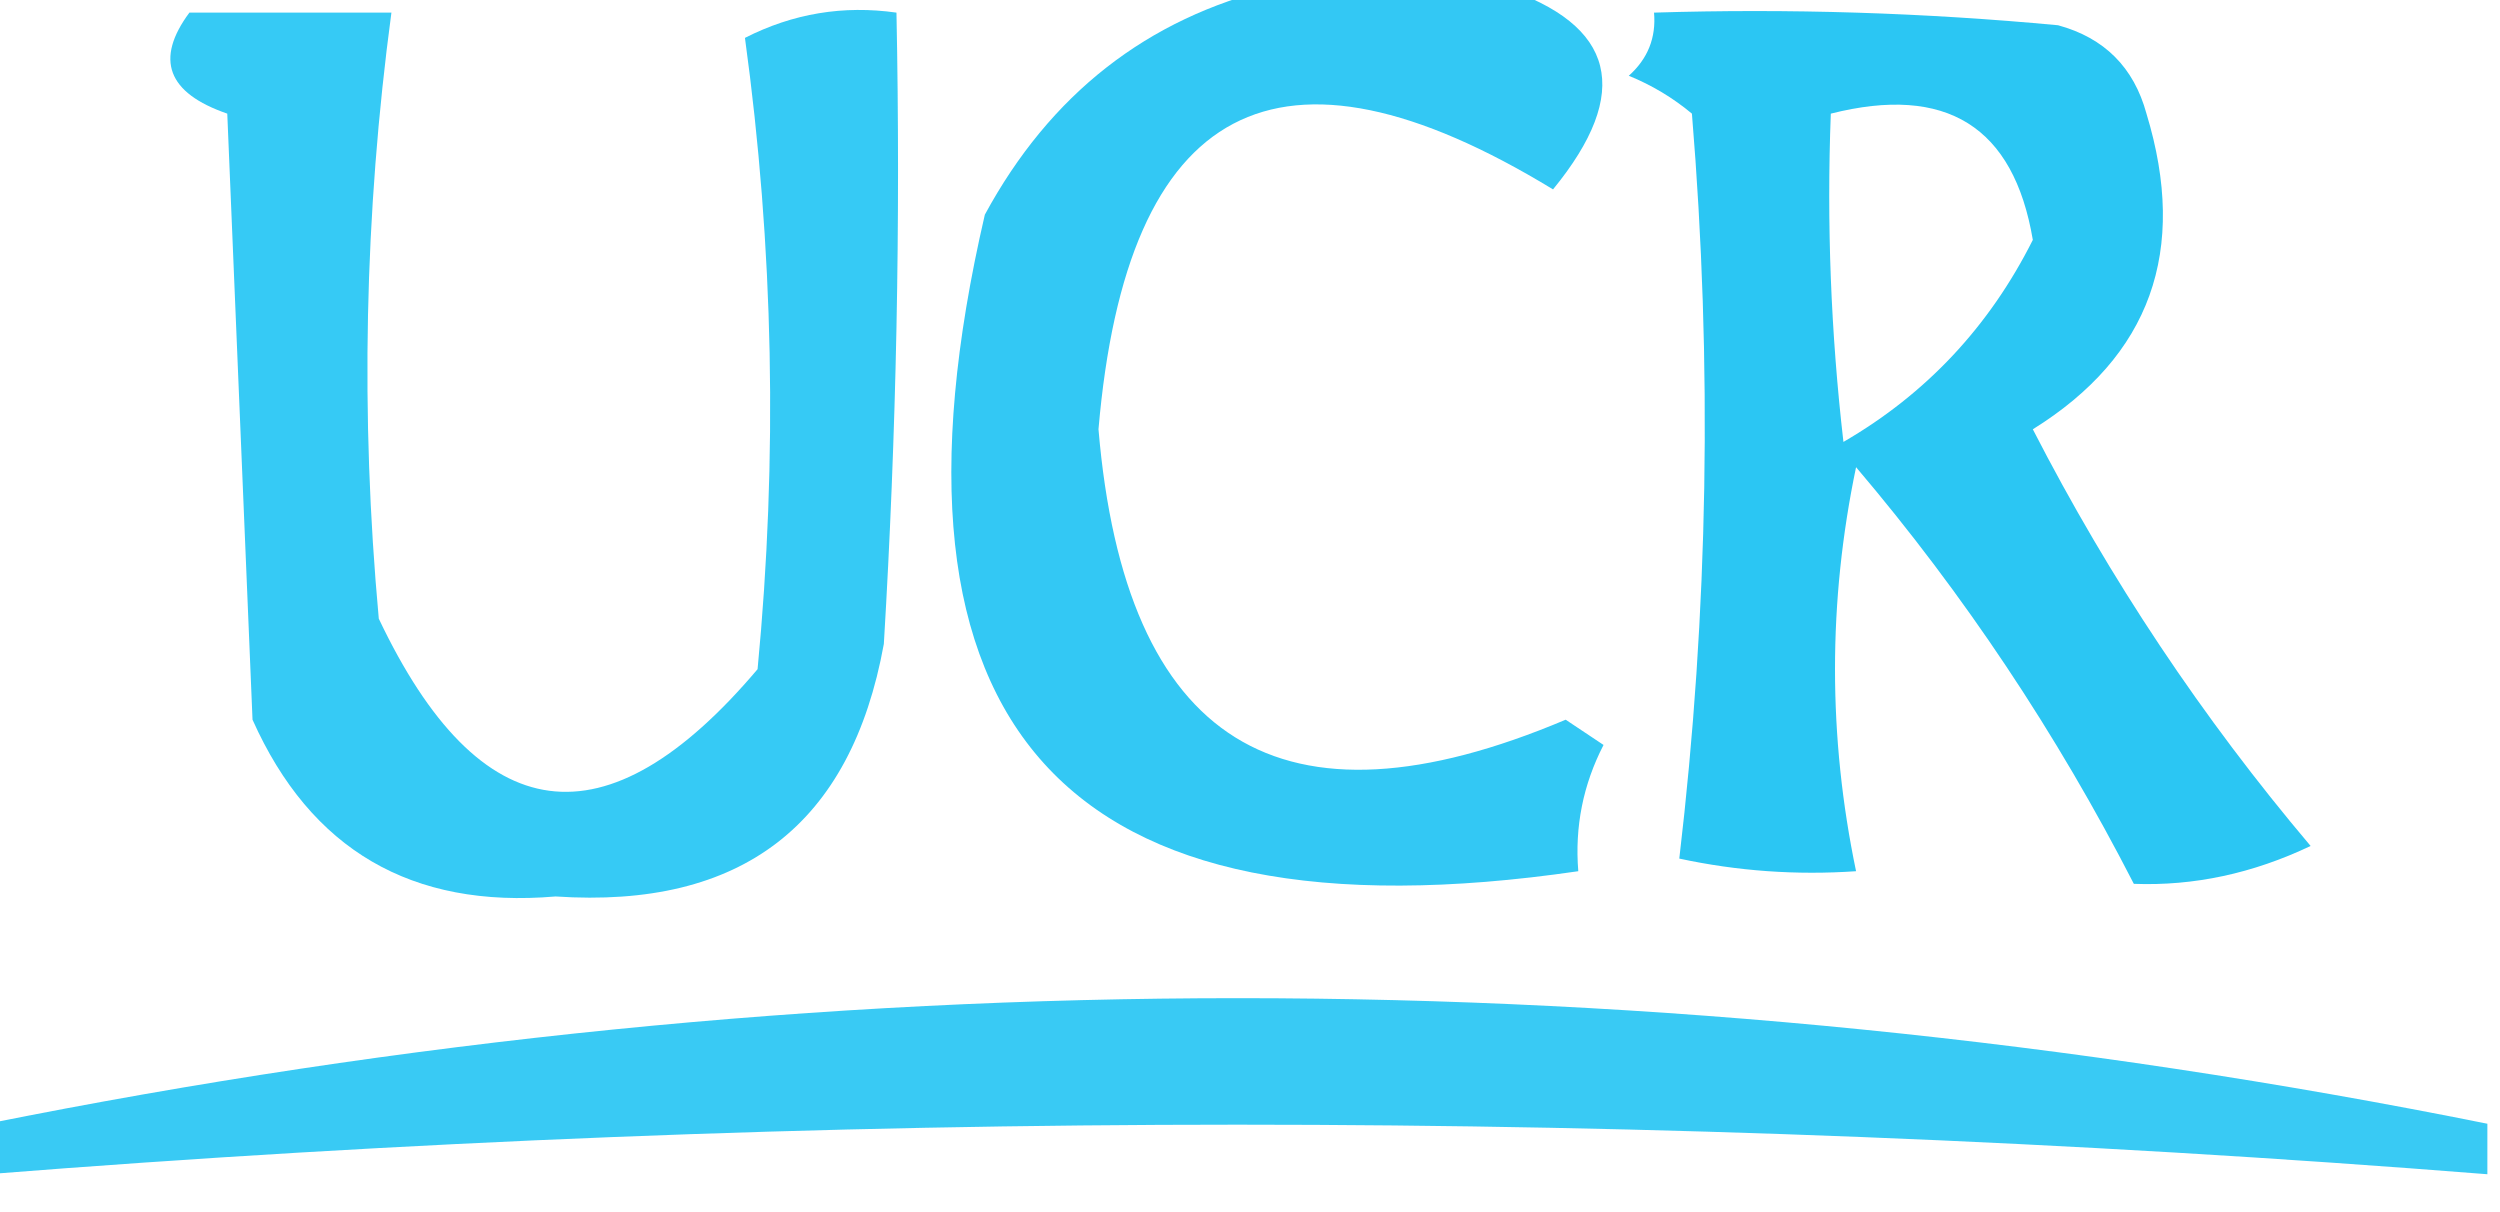 <?xml version="1.0" encoding="UTF-8"?>
<!DOCTYPE svg PUBLIC "-//W3C//DTD SVG 1.1//EN" "http://www.w3.org/Graphics/SVG/1.1/DTD/svg11.dtd">
<svg xmlns="http://www.w3.org/2000/svg" version="1.1" width="99px" height="48px" style="shape-rendering:geometricPrecision; text-rendering:geometricPrecision; image-rendering:optimizeQuality; fill-rule:evenodd; clip-rule:evenodd" xmlns:xlink="http://www.w3.org/1999/xlink">
<g><path style="opacity:0.873" fill="#16c0f3" d="M 50.5,-0.5 C 53.5,-0.5 56.5,-0.5 59.5,-0.5C 63.987,0.982 64.653,3.648 61.5,7.5C 50.615,0.869 44.615,4.035 43.5,17C 44.558,29.435 50.724,33.269 62,28.5C 62.5,28.833 63,29.167 63.5,29.5C 62.691,31.071 62.357,32.738 62.5,34.5C 42.122,37.476 34.288,28.809 39,8.5C 41.586,3.731 45.419,0.731 50.5,-0.5 Z"/></g>
<g><path style="opacity:0.863" fill="#16c1f3" d="M 7.5,0.5 C 10.167,0.5 12.833,0.5 15.5,0.5C 14.431,8.465 14.264,16.465 15,24.5C 19.002,32.919 24.002,33.586 30,26.5C 30.803,18.118 30.636,9.785 29.5,1.5C 31.396,0.534 33.396,0.201 35.5,0.5C 35.666,8.84 35.5,17.173 35,25.5C 33.702,32.66 29.369,35.993 22,35.5C 16.303,35.988 12.303,33.654 10,28.5C 9.667,20.5 9.333,12.5 9,4.5C 6.628,3.683 6.128,2.35 7.5,0.5 Z"/></g>
<g><path style="opacity:0.903" fill="#16c0f2" d="M 65.5,0.5 C 70.844,0.334 76.177,0.501 81.5,1C 83.333,1.5 84.5,2.667 85,4.5C 86.655,9.937 85.155,14.103 80.5,17C 83.546,22.93 87.213,28.43 91.5,33.5C 89.21,34.59 86.876,35.09 84.5,35C 81.44,29.033 77.774,23.533 73.5,18.5C 72.388,23.828 72.388,29.162 73.5,34.5C 71.143,34.663 68.81,34.497 66.5,34C 67.651,24.244 67.818,14.411 67,4.5C 66.25,3.874 65.416,3.374 64.5,3C 65.252,2.329 65.586,1.496 65.5,0.5 Z M 72.5,4.5 C 77.075,3.343 79.742,5.01 80.5,9.5C 78.775,12.935 76.275,15.601 73,17.5C 72.501,13.179 72.334,8.846 72.5,4.5 Z"/></g>
<g><path style="opacity:0.844" fill="#16c1f3" d="M 98.5,44.5 C 98.5,45.167 98.5,45.833 98.5,46.5C 65.502,43.883 32.502,43.883 -0.5,46.5C -0.5,45.833 -0.5,45.167 -0.5,44.5C 32.533,37.87 65.533,37.87 98.5,44.5 Z"/></g>
</svg>
